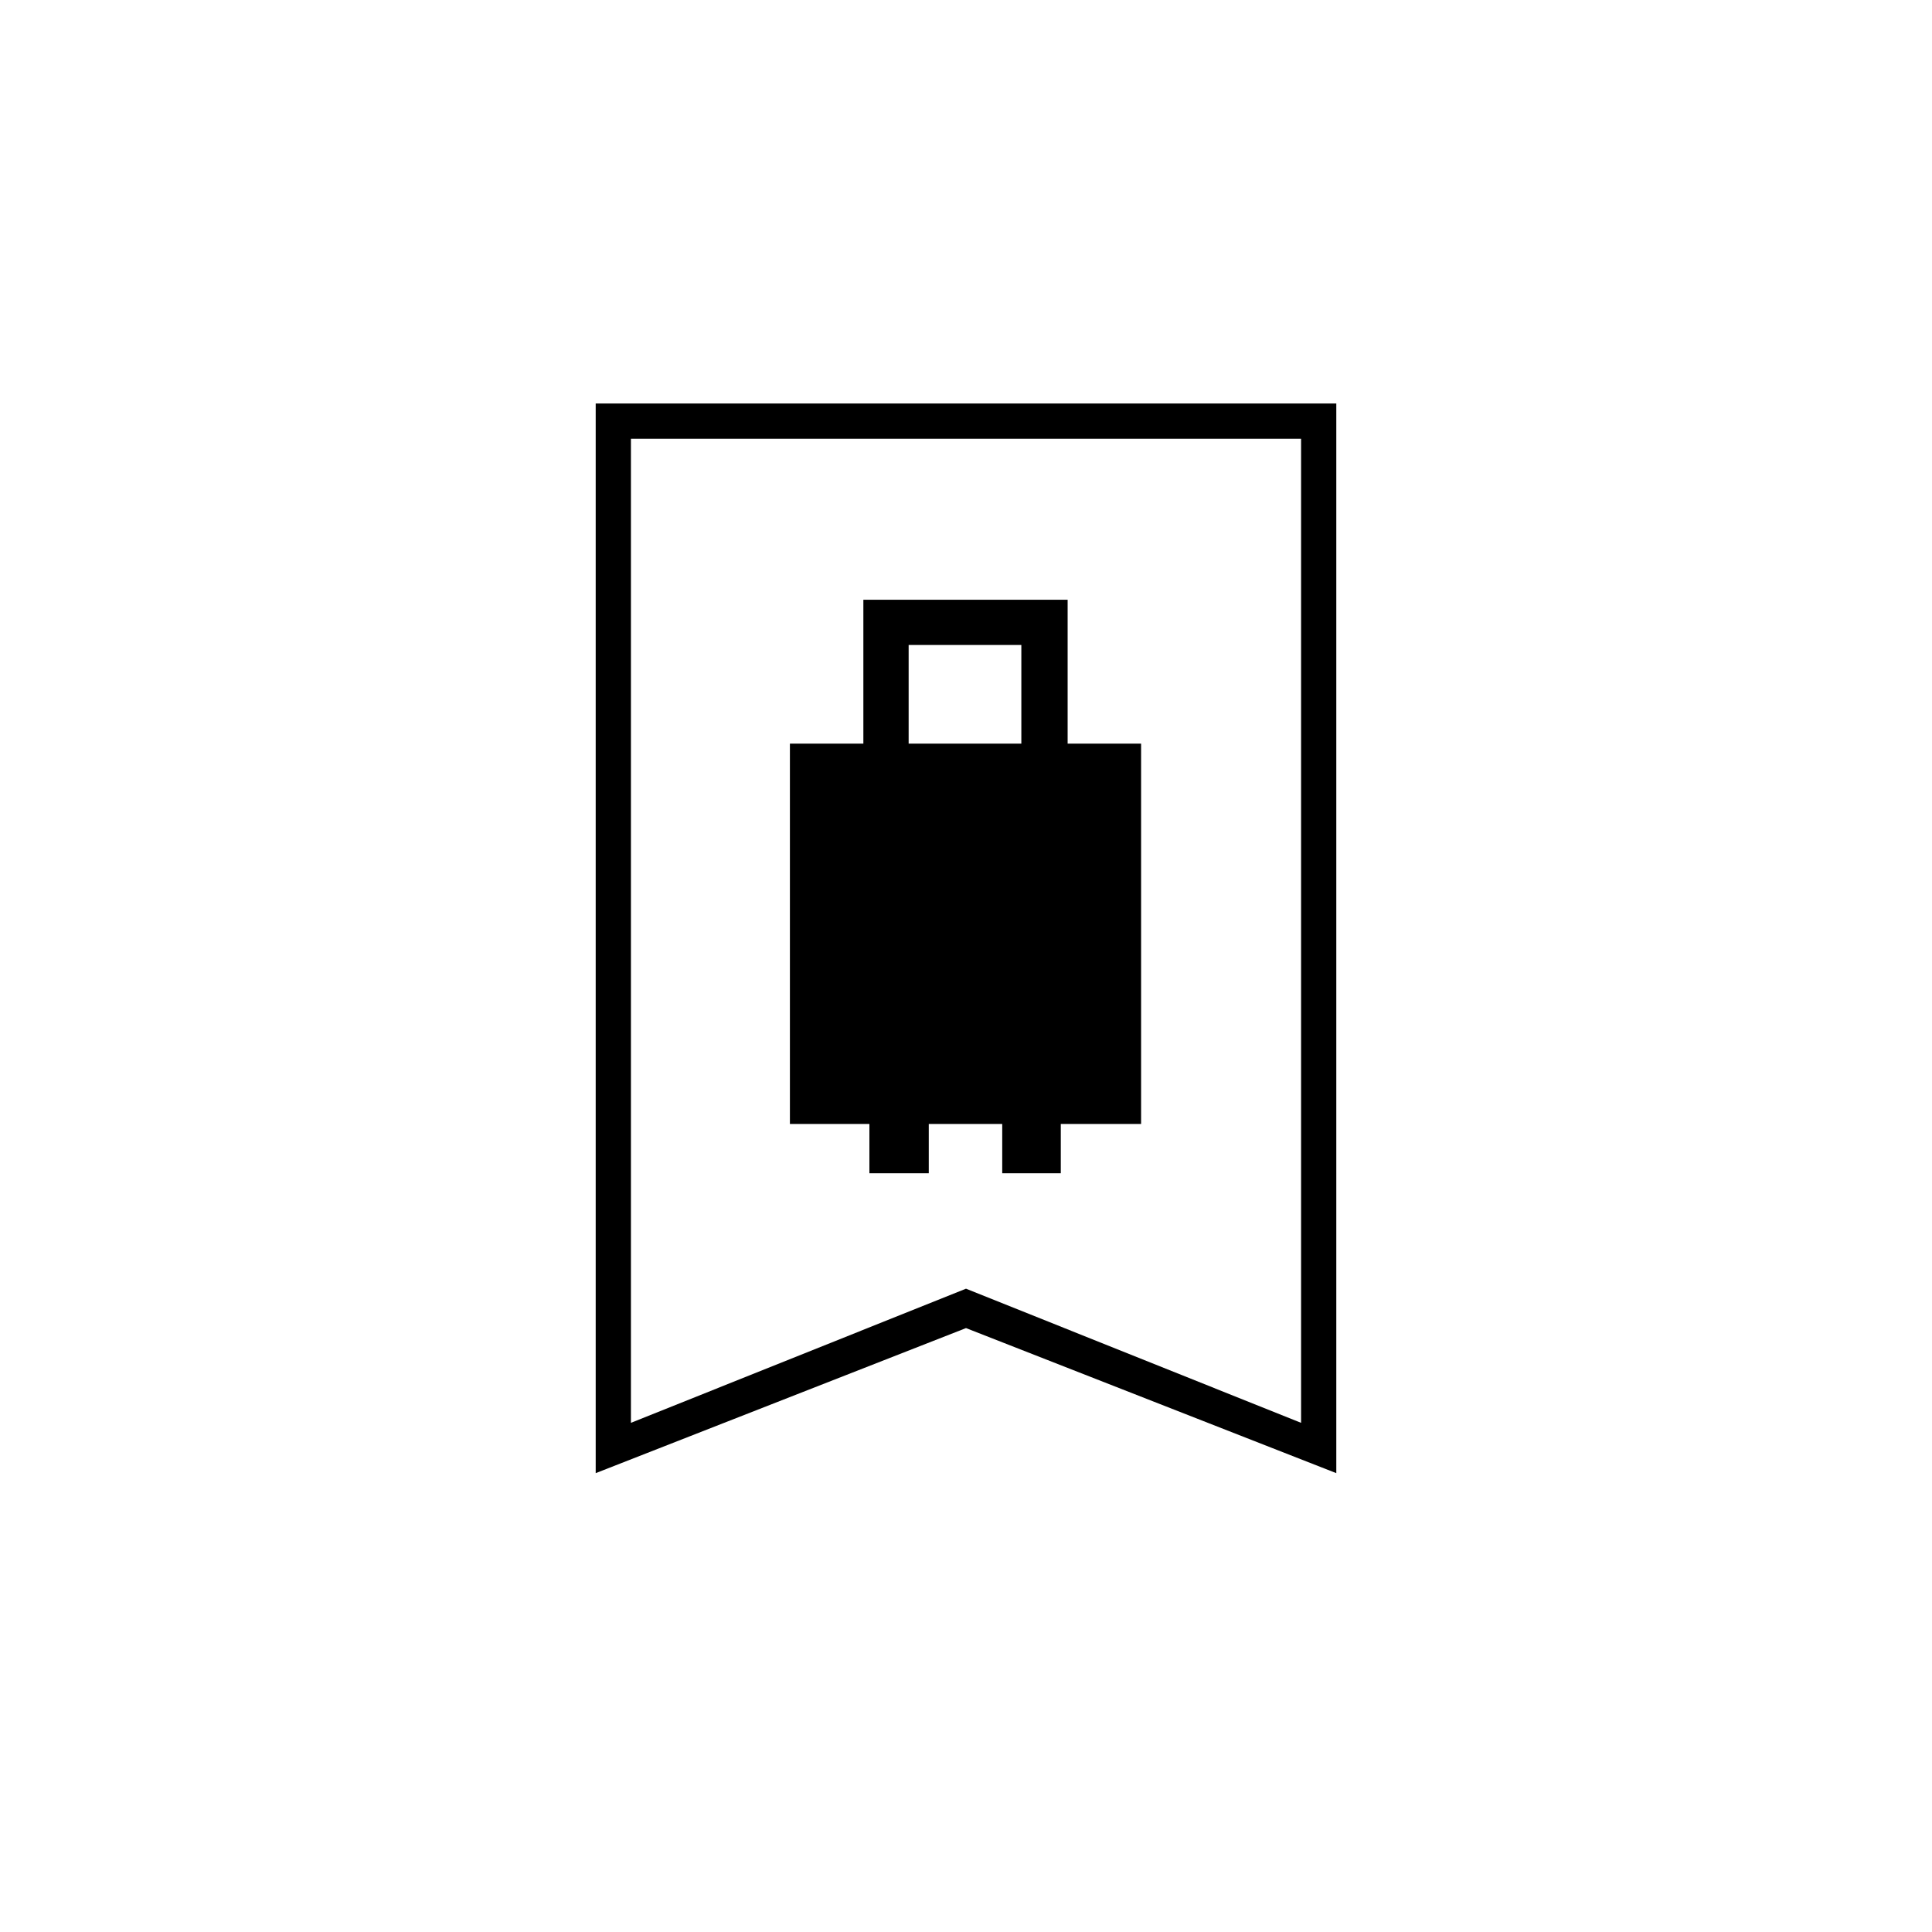 <svg xmlns="http://www.w3.org/2000/svg" height="20" viewBox="0 -960 960 960" width="20"><path d="M392.5-401.5H432v24.5h29.5v-24.5H498v24.5h29.1v-24.5H567v-189h-36.5V-662H429v71.5h-36.5v189Zm59-189v-49h56v49h-56ZM296-228v-531.5h368V-228l-184-72.08L296-228Zm17.5-25L480-319.66 646.5-253v-489h-333v489Zm0-489h333-333Z"/></svg>